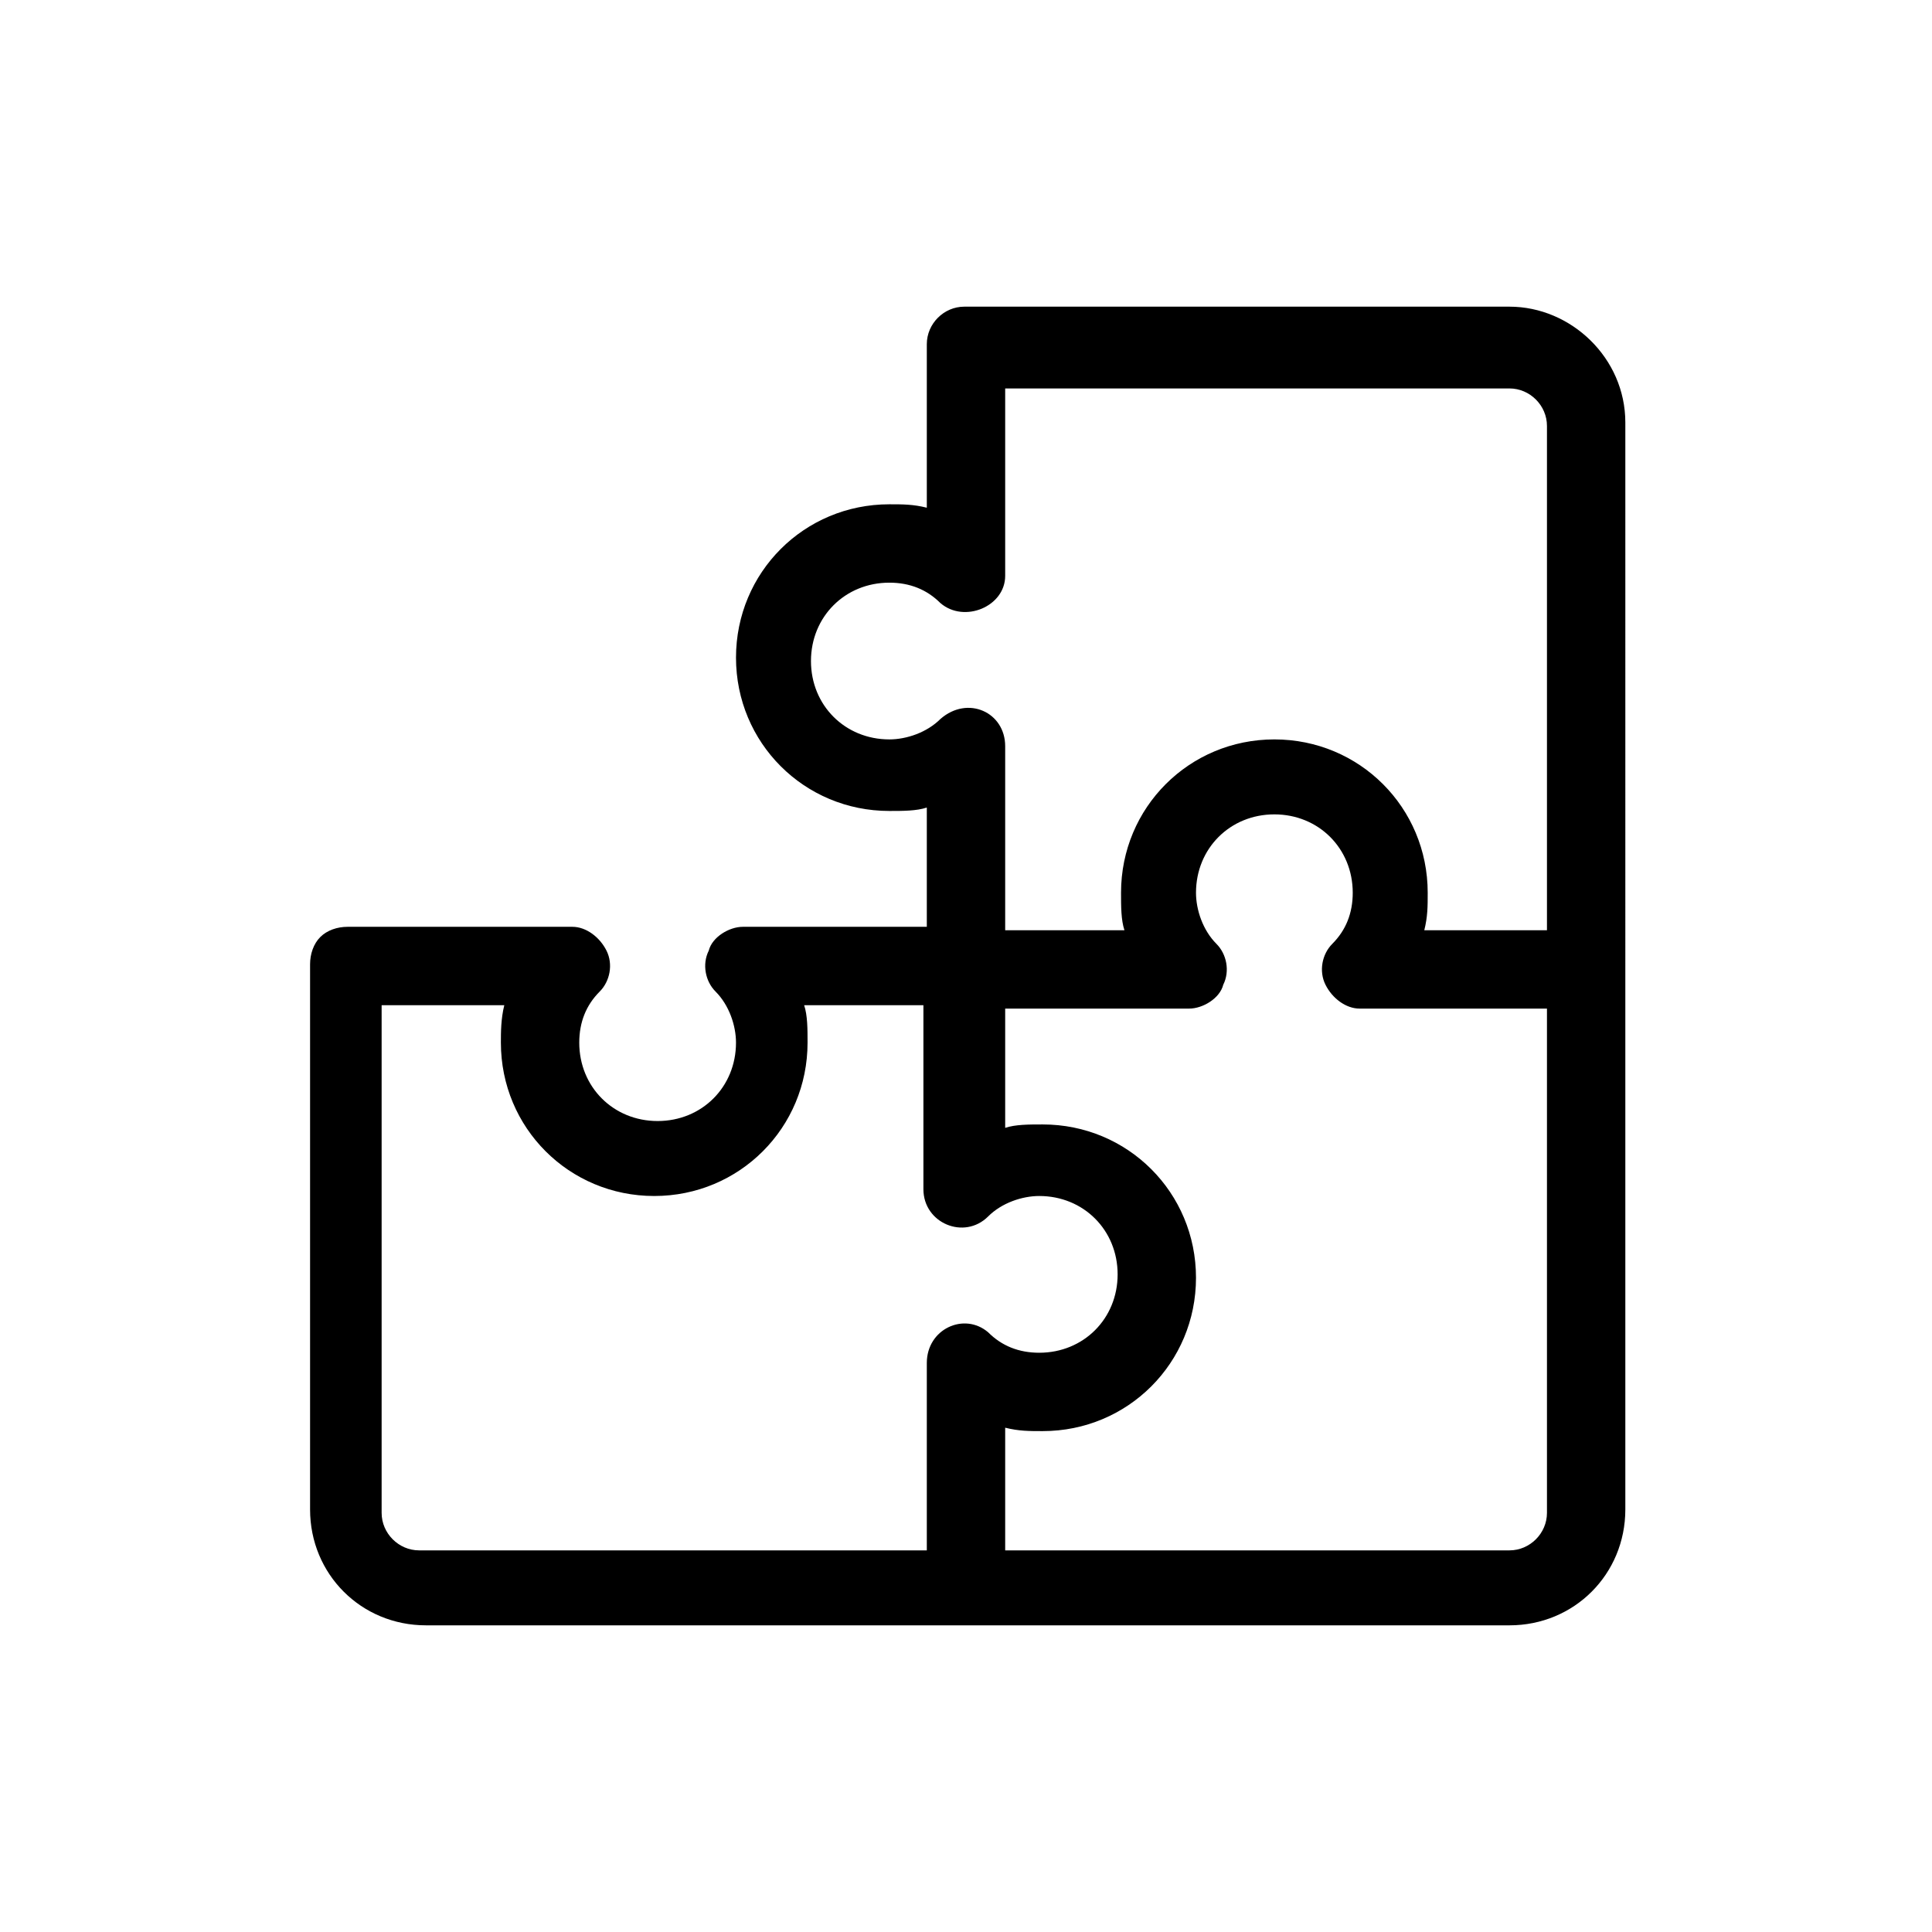 <?xml version="1.0" encoding="utf-8"?>
<!-- Generator: Adobe Illustrator 19.1.1, SVG Export Plug-In . SVG Version: 6.00 Build 0)  -->
<svg version="1.1" id="Capa_1" xmlns="http://www.w3.org/2000/svg" xmlns:xlink="http://www.w3.org/1999/xlink" x="0px" y="0px"
	 viewBox="454.7 -0.7 56.7 56.7" style="enable-background:new 454.7 -0.7 56.7 56.7;" xml:space="preserve">
<g>
	<g>
		<path d="M499,8.3h-16c-0.6,0-1.1,0.5-1.1,1.1v4.8c-0.4-0.1-0.7-0.1-1.1-0.1c-2.5,0-4.5,2-4.5,4.5s2,4.5,4.5,4.5
			c0.4,0,0.8,0,1.1-0.1v3.5h-5.4c-0.4,0-0.9,0.3-1,0.7c-0.2,0.4-0.1,0.9,0.2,1.2c0.4,0.4,0.6,1,0.6,1.5c0,1.3-1,2.3-2.3,2.3
			s-2.3-1-2.3-2.3c0-0.6,0.2-1.1,0.6-1.5c0.3-0.3,0.4-0.8,0.2-1.2c-0.2-0.4-0.6-0.7-1-0.7h-6.6c-0.3,0-0.6,0.1-0.8,0.3
			c-0.2,0.2-0.3,0.5-0.3,0.8v16c0,1.9,1.5,3.4,3.4,3.4H499c1.9,0,3.4-1.5,3.4-3.4V11.7C502.4,9.8,500.8,8.3,499,8.3z M481.9,39.3
			L481.9,39.3C481.9,39.3,481.9,39.3,481.9,39.3C481.9,39.3,481.9,39.3,481.9,39.3C481.9,39.3,481.9,39.3,481.9,39.3v5.5H467
			c-0.6,0-1.1-0.5-1.1-1.1V28.8h3.6c-0.1,0.4-0.1,0.8-0.1,1.1c0,2.5,2,4.5,4.5,4.5s4.5-2,4.5-4.5c0-0.4,0-0.8-0.1-1.1h3.5
			c0,0.5,0,4.9,0,5.4v0c0,1,1.2,1.5,1.9,0.8c0.4-0.4,1-0.6,1.5-0.6c1.3,0,2.3,1,2.3,2.3c0,1.3-1,2.3-2.3,2.3c-0.6,0-1.1-0.2-1.5-0.6
			C483,37.8,481.9,38.3,481.9,39.3z M500.1,43.7c0,0.6-0.5,1.1-1.1,1.1h-14.8v-3.6c0.4,0.1,0.7,0.1,1.1,0.1c2.5,0,4.5-2,4.5-4.5
			c0-2.5-2-4.5-4.5-4.5c-0.4,0-0.8,0-1.1,0.1v-3.5h5.4c0.4,0,0.9-0.3,1-0.7c0.2-0.4,0.1-0.9-0.2-1.2c-0.4-0.4-0.6-1-0.6-1.5
			c0-1.3,1-2.3,2.3-2.3c1.3,0,2.3,1,2.3,2.3c0,0.6-0.2,1.1-0.6,1.5c-0.3,0.3-0.4,0.8-0.2,1.2c0.2,0.4,0.6,0.7,1,0.7h5.5V43.7z
			 M500.1,26.6h-3.6c0.1-0.4,0.1-0.7,0.1-1.1c0-2.5-2-4.5-4.5-4.5c-2.5,0-4.5,2-4.5,4.5c0,0.4,0,0.8,0.1,1.1h-3.5v-5.4
			c0-1-1.1-1.5-1.9-0.8c-0.4,0.4-1,0.6-1.5,0.6c-1.3,0-2.3-1-2.3-2.3s1-2.3,2.3-2.3c0.6,0,1.1,0.2,1.5,0.6c0.7,0.6,1.9,0.1,1.9-0.8
			v-5.5H499c0.6,0,1.1,0.5,1.1,1.1V26.6z"/>
	</g>
</g>
</svg>
